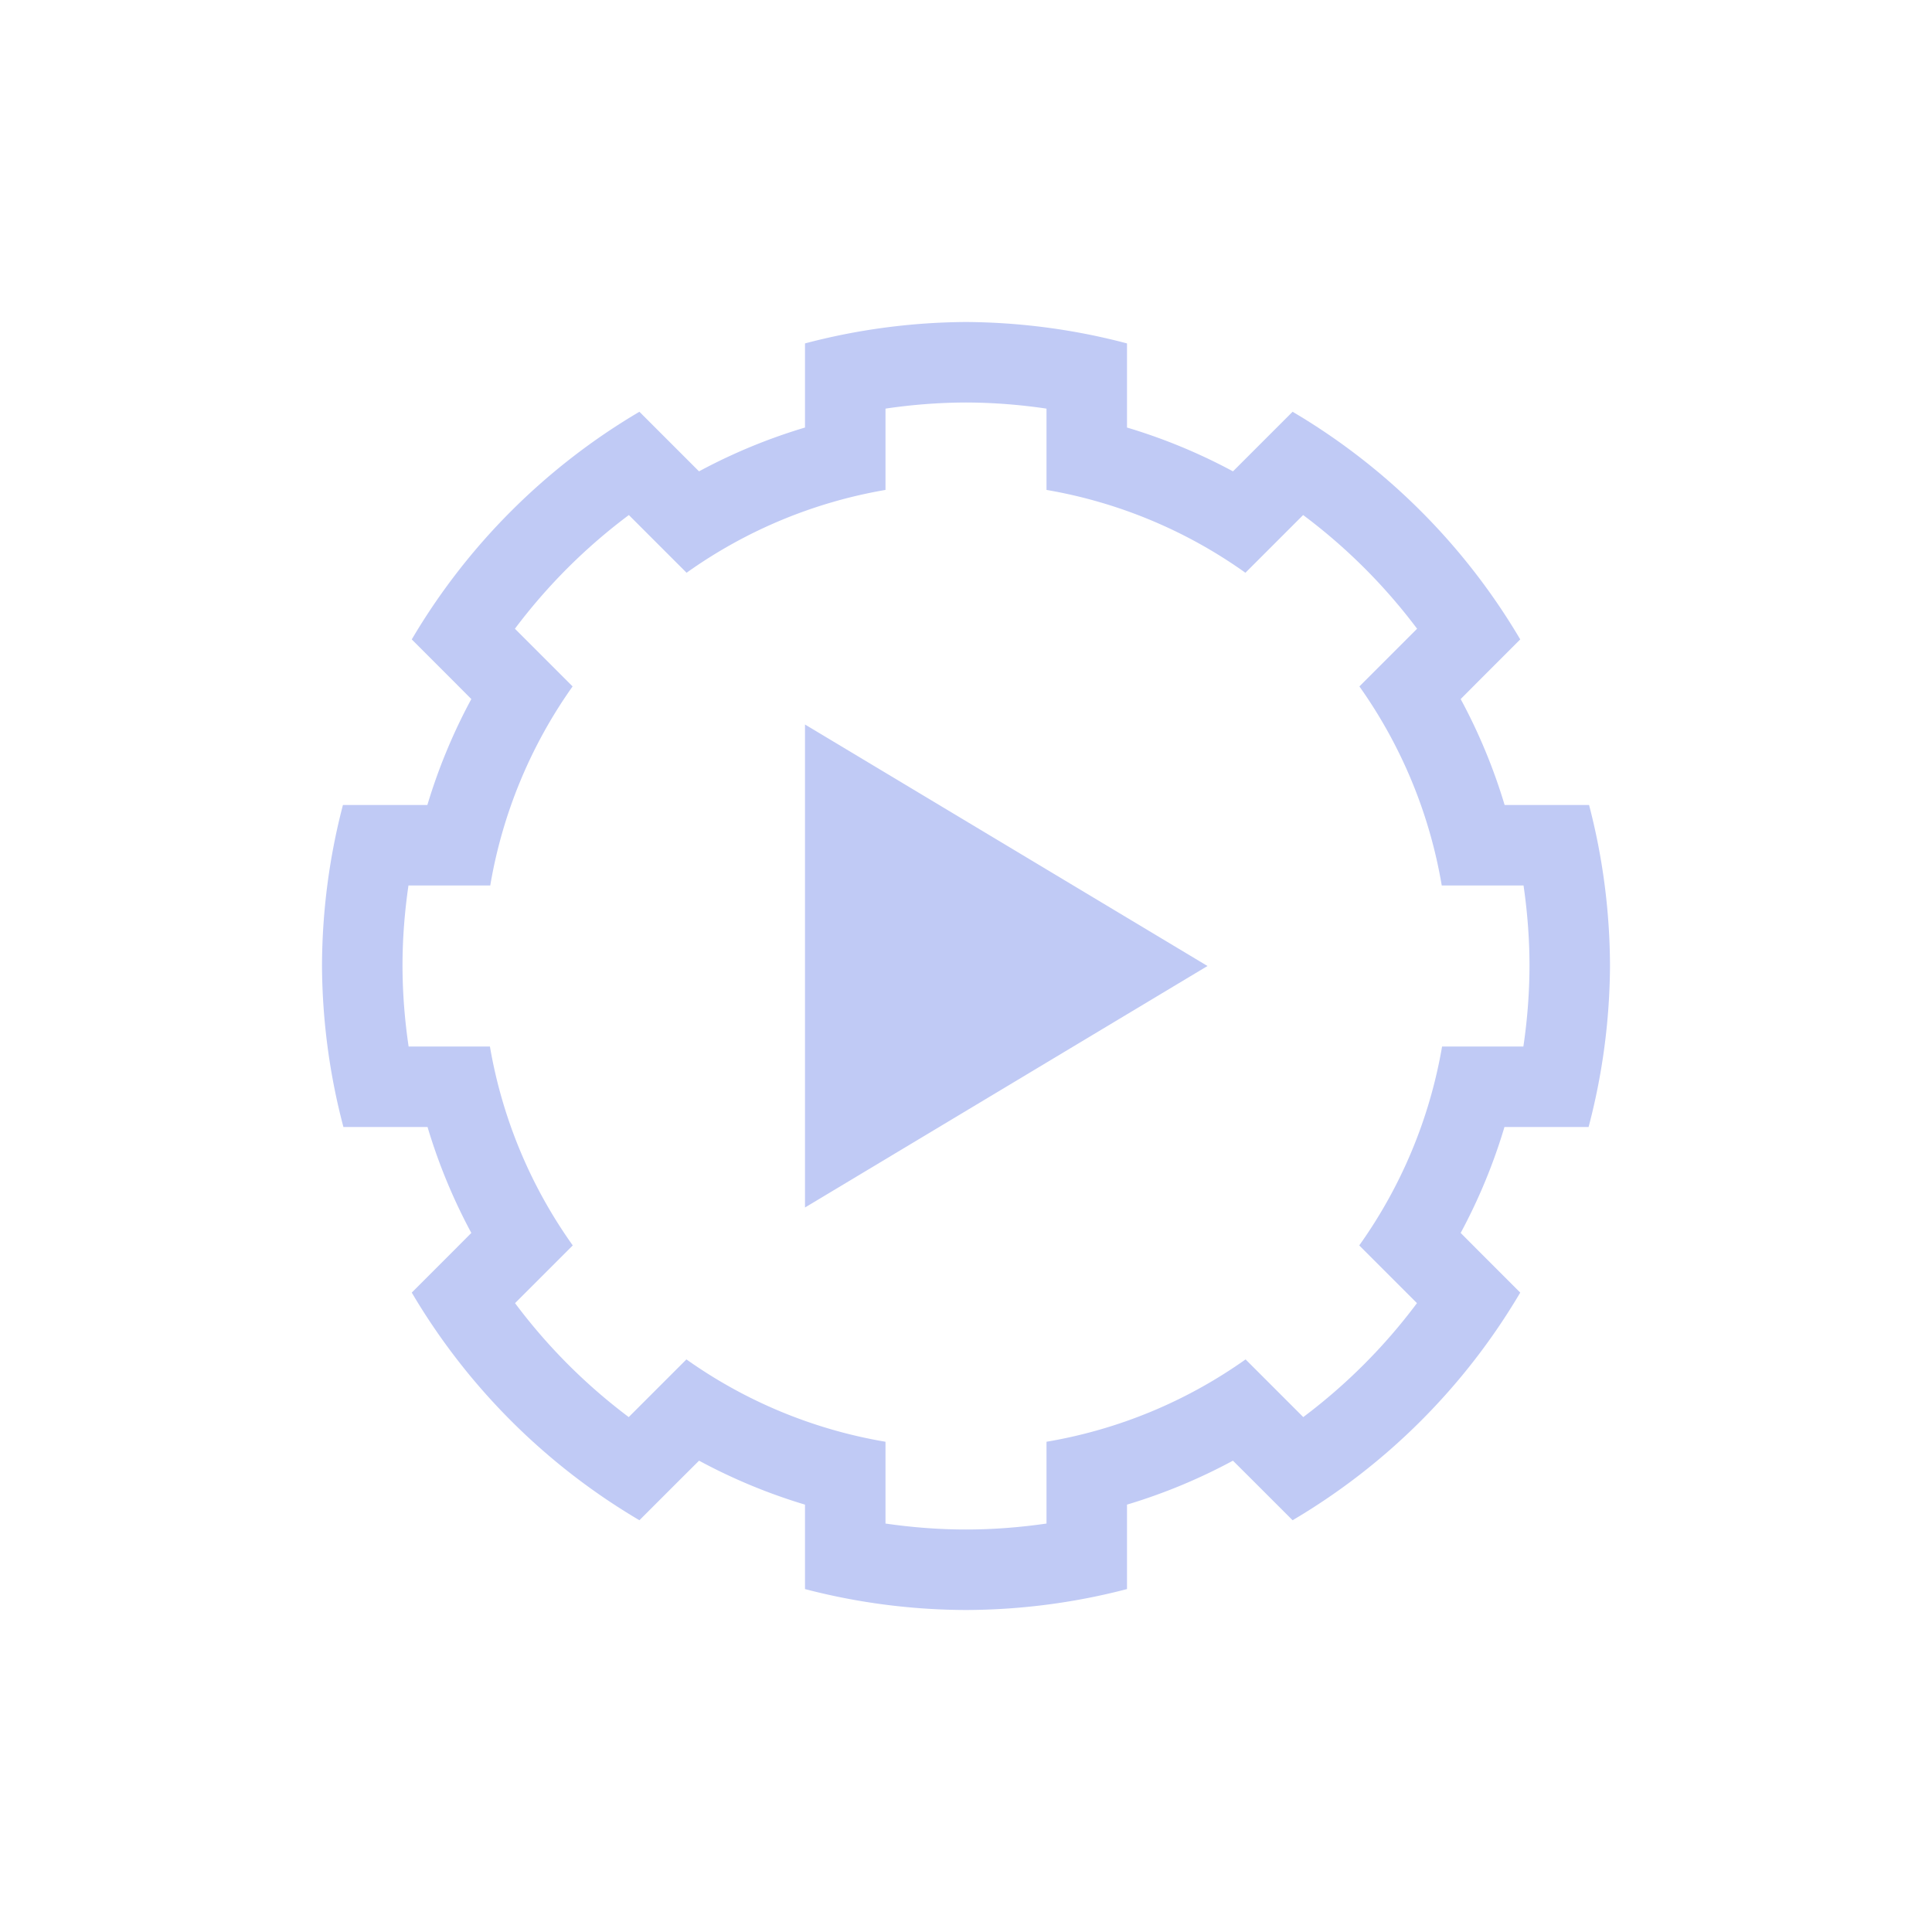 <svg xmlns="http://www.w3.org/2000/svg" viewBox="0 0 24 24">
  <defs id="defs3051">
    <style type="text/css" id="current-color-scheme">
      .ColorScheme-Text {
        color:#c0caf5;
      }
      </style>
  </defs>
 <path style="fill:currentColor;fill-opacity:1;stroke:none" 
     d="M 12 4 C 11.325 4.004 10.653 4.093 10 4.266 L 10 5.299 L 10 5.311 A 7 7 0 0 0 8.684 5.855 L 8.676 5.848 L 7.943 5.115 C 6.776 5.803 5.803 6.776 5.115 7.943 L 5.637 8.465 L 5.855 8.684 A 7 7 0 0 0 5.309 10 L 5.295 10 L 4.26 10 C 4.089 10.653 4.002 11.325 4 12 C 4.004 12.675 4.093 13.347 4.266 14 L 5.299 14 L 5.311 14 A 7 7 0 0 0 5.855 15.316 L 5.637 15.535 L 5.115 16.057 C 5.803 17.224 6.776 18.197 7.943 18.885 L 8.465 18.363 L 8.684 18.145 A 7 7 0 0 0 10 18.691 L 10 19 L 10 19.74 C 10.653 19.911 11.325 19.998 12 20 C 12.675 19.998 13.347 19.911 14 19.74 L 14 19 L 14 18.691 A 7 7 0 0 0 15.316 18.145 L 15.535 18.363 L 16.057 18.885 C 17.224 18.197 18.197 17.224 18.885 16.057 L 18.363 15.535 L 18.145 15.316 A 7 7 0 0 0 18.689 14 L 18.701 14 L 19.734 14 C 19.907 13.347 19.996 12.675 20 12 C 19.998 11.325 19.911 10.653 19.74 10 L 18.705 10 L 18.691 10 A 7 7 0 0 0 18.145 8.684 L 18.363 8.465 L 18.885 7.943 C 18.197 6.776 17.224 5.803 16.057 5.115 L 15.324 5.848 L 15.316 5.855 A 7 7 0 0 0 14 5.311 L 14 5.299 L 14 4.266 C 13.347 4.093 12.675 4.004 12 4 z M 12 5 C 12.335 5.001 12.67 5.027 13 5.076 L 13 5.08 L 13 6 L 13 6.086 A 6 6 0 0 1 15.471 7.115 L 15.535 7.051 L 16.186 6.4 L 16.188 6.398 C 16.725 6.799 17.201 7.274 17.604 7.811 L 17.6 7.814 L 16.949 8.465 L 16.887 8.527 A 6 6 0 0 1 17.91 11 L 18 11 L 18.922 11 L 18.926 11 C 18.974 11.331 19 11.665 19 12 C 18.999 12.335 18.973 12.67 18.924 13 L 18.92 13 L 18 13 L 17.914 13 A 6 6 0 0 1 16.885 15.471 L 16.949 15.535 L 17.6 16.186 L 17.602 16.188 C 17.201 16.725 16.726 17.201 16.189 17.604 L 16.186 17.6 L 15.535 16.949 L 15.473 16.887 A 6 6 0 0 1 13 17.91 L 13 18 L 13 18.922 L 13 18.926 C 12.669 18.974 12.335 19 12 19 C 11.665 19 11.331 18.974 11 18.926 L 11 18.922 L 11 18 L 11 17.91 A 6 6 0 0 1 8.527 16.887 L 8.465 16.949 L 7.814 17.6 L 7.811 17.604 C 7.274 17.201 6.799 16.725 6.398 16.188 L 6.4 16.186 L 7.051 15.535 L 7.115 15.471 A 6 6 0 0 1 6.086 13 L 6 13 L 5.08 13 L 5.076 13 C 5.027 12.67 5.001 12.335 5 12 C 5 11.665 5.026 11.331 5.074 11 L 5.078 11 L 6 11 L 6.09 11 A 6 6 0 0 1 7.113 8.527 L 7.051 8.465 L 6.4 7.814 L 6.396 7.811 C 6.799 7.274 7.275 6.799 7.812 6.398 L 7.814 6.4 L 8.465 7.051 L 8.529 7.115 A 6 6 0 0 1 11 6.086 L 11 6 L 11 5.08 L 11 5.076 C 11.33 5.027 11.665 5.001 12 5 z M 10 9 L 10 15 L 15 12 L 10 9 z "
     class="ColorScheme-Text"
     />
</svg>
